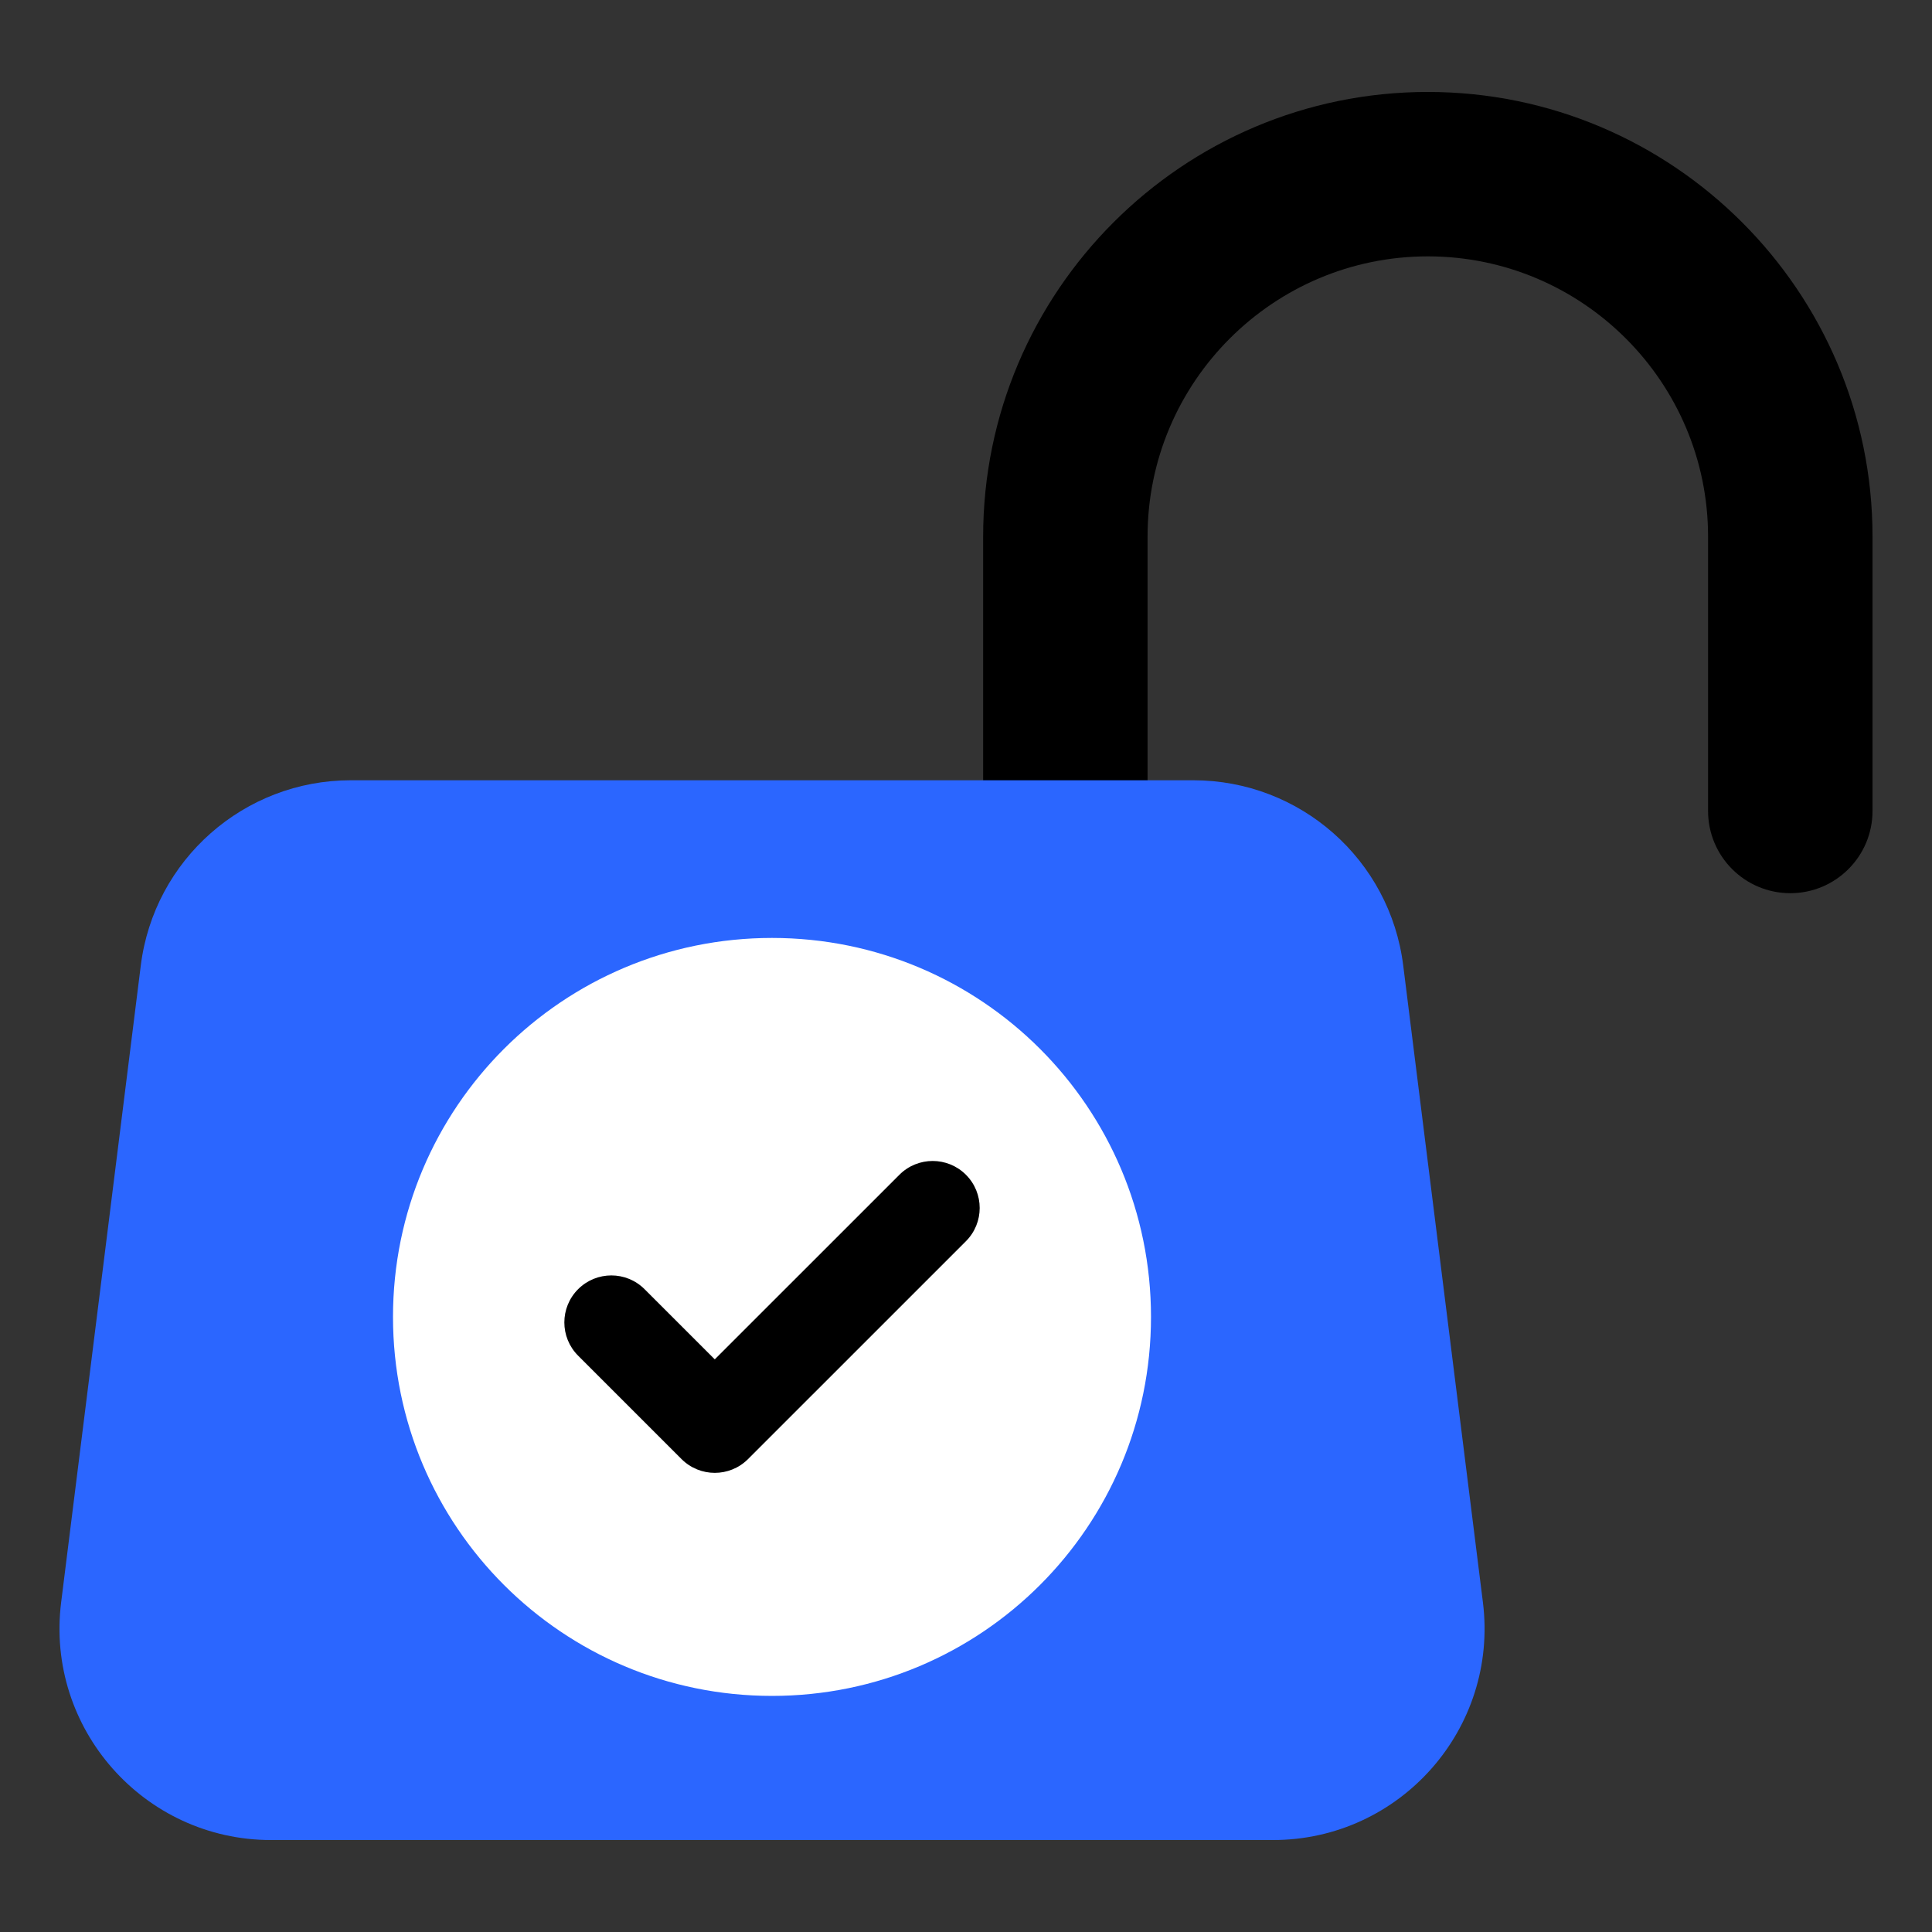 <svg width="118" height="118" viewBox="0 0 118 118" fill="none" xmlns="http://www.w3.org/2000/svg">
<rect x="0" y="0" width="118" height="118" fill="#333333" stroke="none"/>
<path d="M109.345 54.553C106.57 54.553 104.323 52.304 104.323 49.531V32.775C104.323 23.337 96.646 15.658 87.206 15.658C77.769 15.658 70.089 23.337 70.089 32.775V49.531C70.089 52.304 67.842 54.553 65.067 54.553C62.296 54.553 60.047 52.304 60.047 49.531V32.775C60.047 17.799 72.231 5.616 87.206 5.616C102.182 5.616 114.367 17.799 114.367 32.775V49.531C114.367 52.304 112.118 54.553 109.345 54.553" fill="black"/>
<path d="M77.746 112.384H16.557C8.797 112.384 2.769 105.57 3.735 97.861L8.598 58.977C9.403 52.502 14.912 47.656 21.423 47.656H72.88C79.41 47.656 84.9 52.502 85.705 58.977L90.571 97.861C91.536 105.57 85.525 112.384 77.746 112.384" fill="#2B66FF"/>
<path d="M70.299 80.433C70.299 93.225 59.943 103.58 47.152 103.58C34.36 103.58 24.003 93.225 24.003 80.433C24.003 67.64 34.36 57.286 47.152 57.286C59.943 57.286 70.299 67.64 70.299 80.433Z" fill="white"/>
<path d="M43.656 89.957C42.922 89.957 42.187 89.676 41.626 89.116L35.309 82.799C34.188 81.678 34.188 79.86 35.309 78.739C36.431 77.618 38.249 77.618 39.368 78.739L43.656 83.025L54.934 71.749C56.055 70.628 57.874 70.628 58.995 71.749C60.116 72.87 60.116 74.689 58.995 75.809L45.687 89.116C45.128 89.676 44.392 89.957 43.656 89.957" fill="black"/>
</svg>
